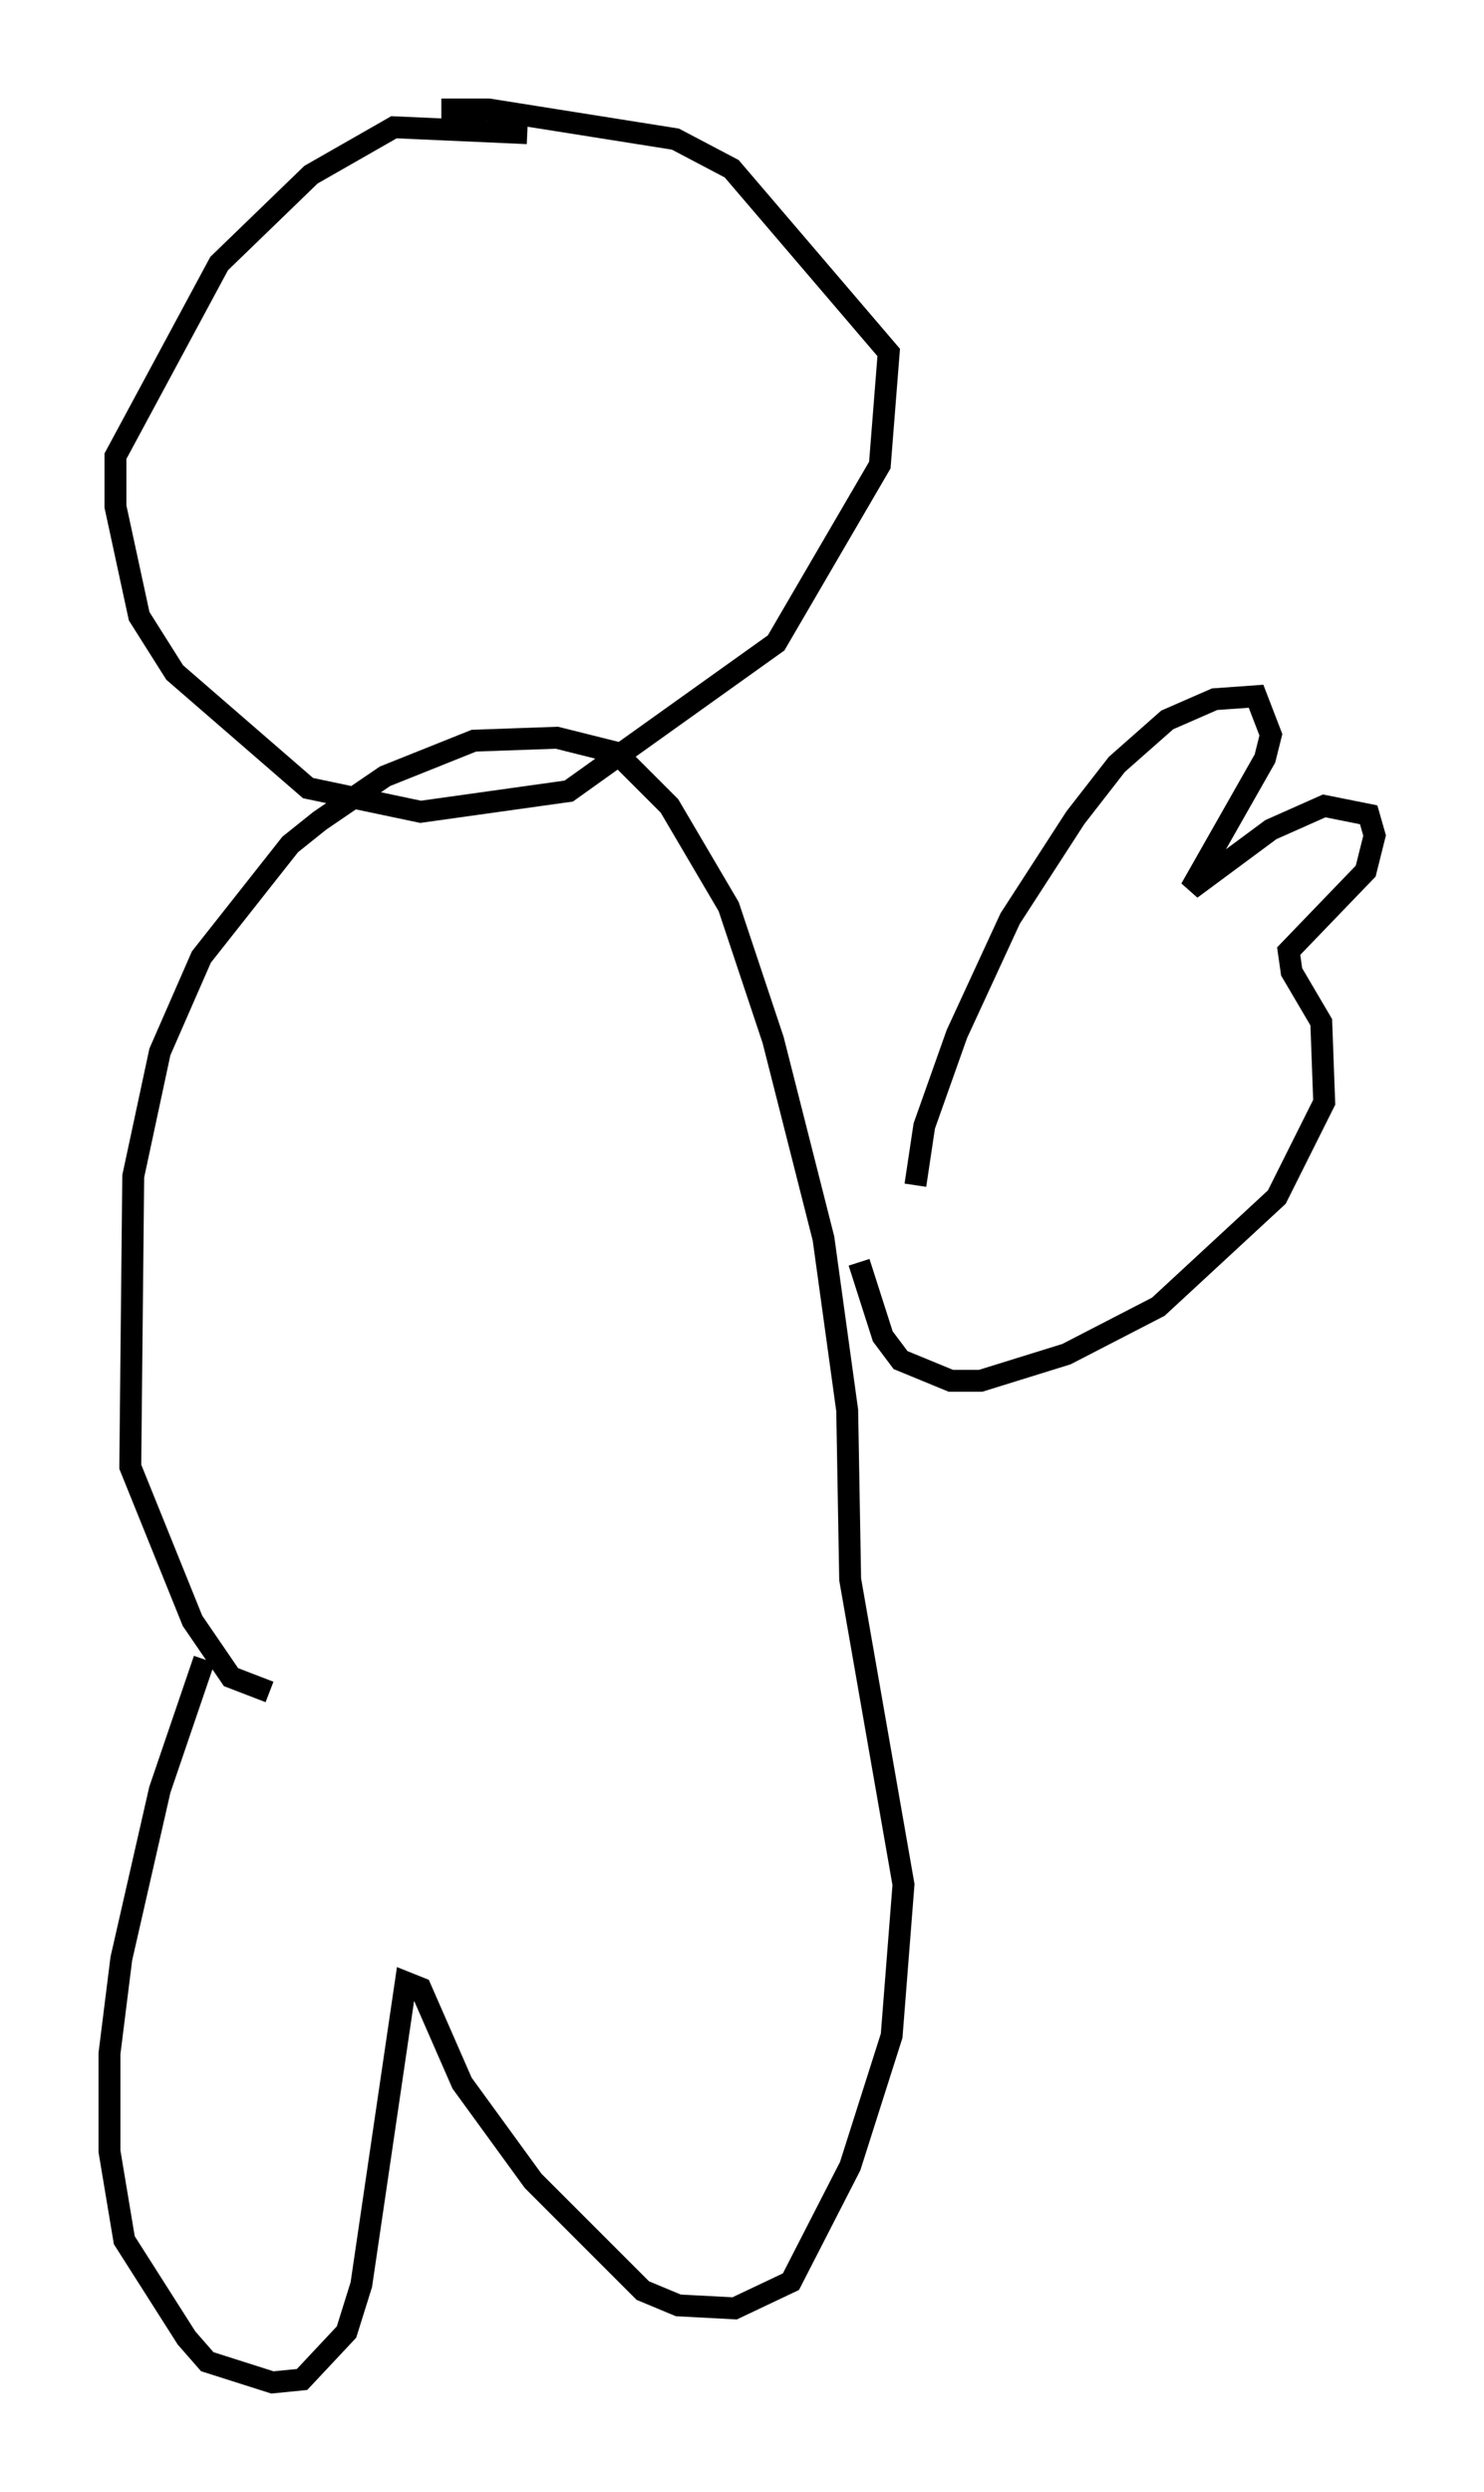 <?xml version="1.0" encoding="utf-8" ?>
<svg baseProfile="full" height="113.788" version="1.1" width="67.78" xmlns="http://www.w3.org/2000/svg" xmlns:ev="http://www.w3.org/2001/xml-events" xmlns:xlink="http://www.w3.org/1999/xlink"><defs /><rect fill="white" height="113.788" width="67.78" x="0" y="0" /><path d="M10.683, 73.605 m-1.353, 2.165 l-2.03, 5.954 -1.759, 7.713 l-0.541, 4.33 0.0, 4.465 l0.677, 4.059 2.842, 4.465 l0.947, 1.083 2.977, 0.947 l1.353, -0.135 2.03, -2.165 l0.677, -2.165 2.03, -13.802 l0.677, 0.271 1.894, 4.33 l3.248, 4.465 5.007, 5.007 l1.624, 0.677 2.571, 0.135 l2.571, -1.218 2.706, -5.277 l1.894, -5.954 0.541, -6.901 l-2.436, -13.938 -0.135, -7.713 l-1.083, -7.848 -2.3, -9.066 l-2.03, -6.089 -2.706, -4.601 l-2.436, -2.436 -2.706, -0.677 l-3.789, 0.135 -4.059, 1.624 l-2.977, 2.03 -1.353, 1.083 l-4.059, 5.142 -1.894, 4.33 l-1.218, 5.683 -0.135, 13.261 l2.842, 7.036 1.759, 2.571 l1.759, 0.677 m29.499, -23.139 l0.406, -2.706 1.488, -4.195 l2.436, -5.277 2.977, -4.601 l1.894, -2.436 2.3, -2.03 l2.165, -0.947 1.894, -0.135 l0.677, 1.759 -0.271, 1.083 l-3.383, 5.954 3.654, -2.706 l2.436, -1.083 2.03, 0.406 l0.271, 0.947 -0.406, 1.624 l-3.518, 3.654 0.135, 0.947 l1.353, 2.3 0.135, 3.654 l-2.165, 4.33 -5.413, 5.007 l-4.195, 2.165 -3.924, 1.218 l-1.353, 0.0 -2.3, -0.947 l-0.812, -1.083 -1.083, -3.383 m-15.155, -51.556 l-6.089, -0.271 -3.789, 2.165 l-4.195, 4.059 -4.736, 8.796 l0.0, 2.3 1.083, 5.007 l1.624, 2.571 6.089, 5.277 l5.142, 1.083 6.766, -0.947 l9.472, -6.766 4.736, -8.119 l0.406, -5.142 -7.172, -8.39 l-2.571, -1.353 -8.525, -1.353 l-2.165, 0.0 " fill="none" stroke="black" stroke-width="1" /></svg>